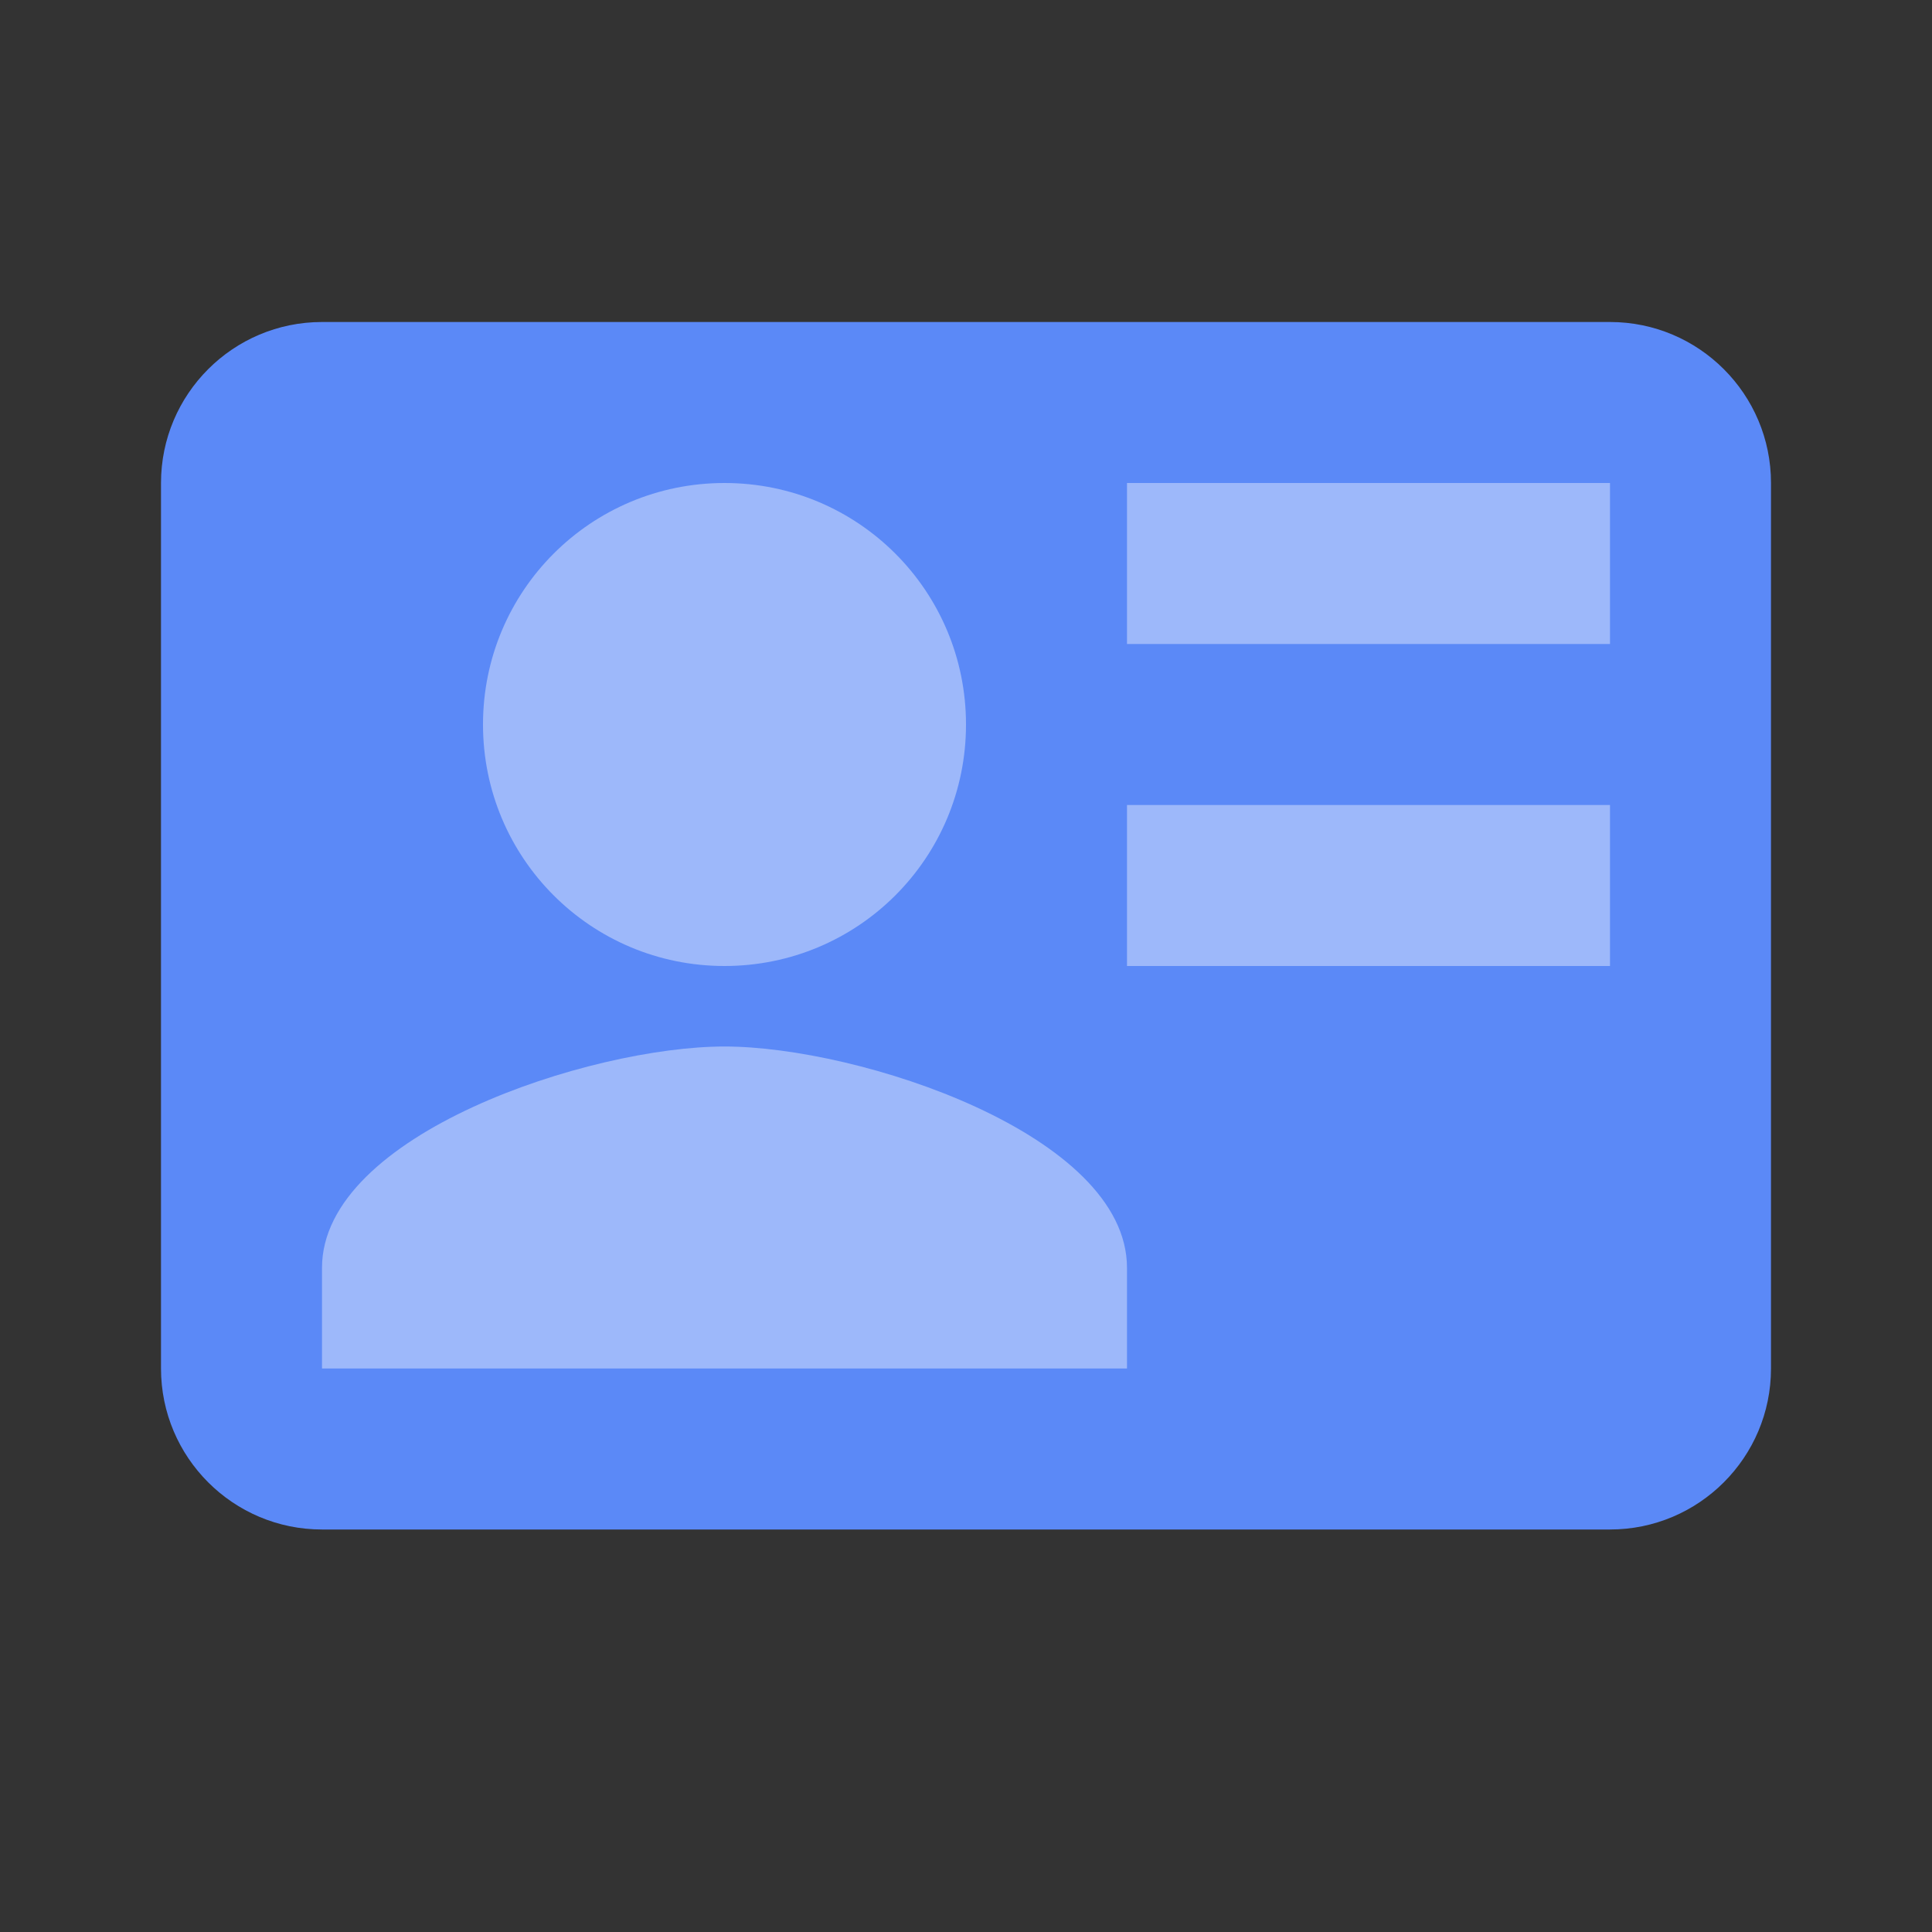 <svg width="24" height="24" viewBox="0 0 24 24" fill="none" xmlns="http://www.w3.org/2000/svg">
<rect x="0" y="0" width="24" height="24" fill="#333333" stroke="none"/>
<g clip-path="url(#clip0_6169_21094)">
<path d="M22 6C22 4.896 21.104 4 20 4H4C2.896 4 2 4.896 2 6V17C2 18.104 2.896 19 4 19H20C21.104 19 22 18.104 22 17V6Z" fill="#5B89F7"/>
<path opacity="0.4" d="M20 8H14V6H20V8ZM20 12H14V10H20V12ZM4 15.75V17H14V15.75C14 14.09 10.67 13 9 13C7.33 13 4 14.09 4 15.75ZM6 9C6 10.66 7.34 12 9 12C10.66 12 12 10.66 12 9C12 7.34 10.66 6 9 6C7.34 6 6 7.34 6 9Z" fill="white"/>
</g>
<defs>
<clipPath id="clip0_6169_21094">
<rect width="24" height="24" fill="white"/>
</clipPath>
</defs>
</svg>

